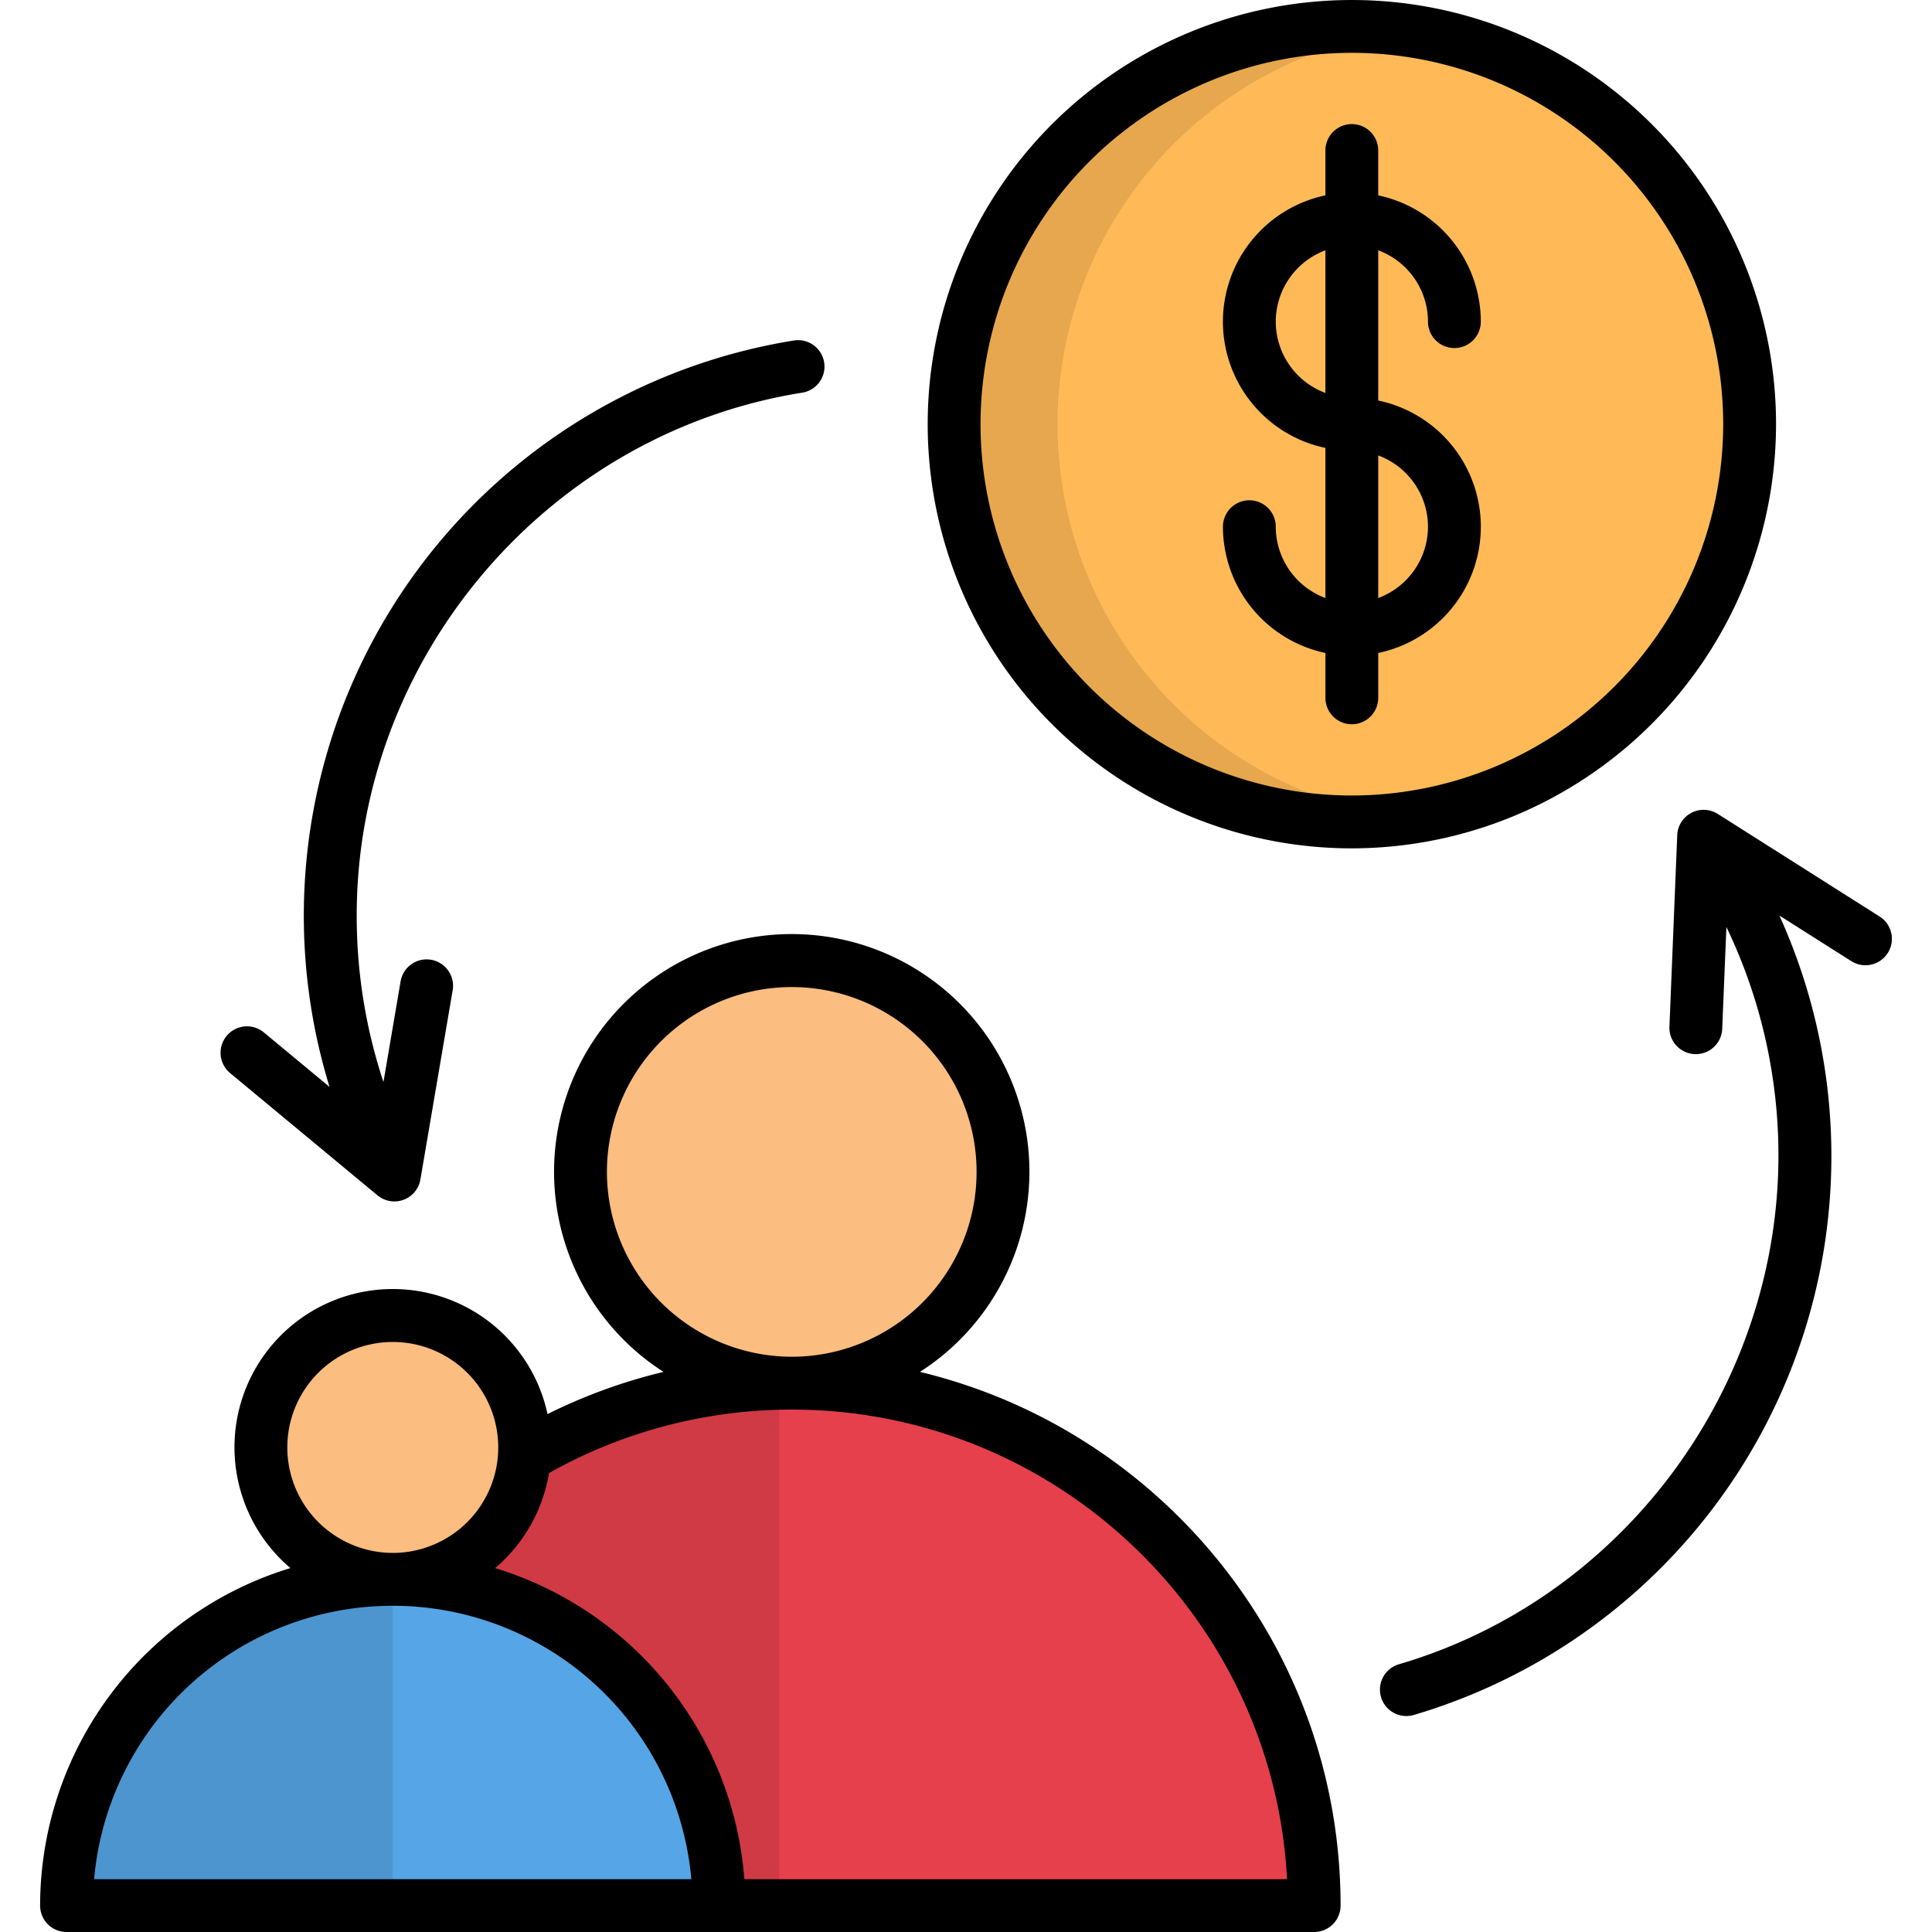 <svg id="Layer_1" height="512" viewBox="0 0 512 512" width="512" xmlns="http://www.w3.org/2000/svg" data-name="Layer 1"><g fill-rule="evenodd"><path d="m358.247 217.408a105.222 105.222 0 0 0 105.012-105.008c0-57.806-47.179-104.985-105.012-104.985a105.193 105.193 0 0 0 -104.985 104.985c0 57.833 47.151 105.012 104.985 105.012z" fill="#ffba57"/><path d="m206.526 366.12a137.884 137.884 0 0 1 137.883 137.88h-275.794a137.908 137.908 0 0 1 137.911-137.88z" fill="#e6404d"/><path d="m206.526 504h-137.911a137.908 137.908 0 0 1 137.911-137.88z" fill="#cf3a45"/><path d="m209.822 366.314a55.747 55.747 0 1 0 -55.746-55.746 55.858 55.858 0 0 0 55.746 55.746z" fill="#fbbd80"/><path d="m104.089 417.912a86.105 86.105 0 0 1 86.091 86.088h-172.21a86.111 86.111 0 0 1 86.119-86.091z" fill="#56a5e6"/><path d="m104.089 504h-86.119a86.111 86.111 0 0 1 86.119-86.091z" fill="#4d95cf"/><path d="m104.089 417.912a34.808 34.808 0 1 0 -34.821-34.794 34.855 34.855 0 0 0 34.821 34.794z" fill="#fbbd80"/><path d="m280.257 112.4a105.02 105.02 0 0 1 91.5-104.133 109.328 109.328 0 0 0 -13.511-.852 105 105 0 0 0 0 210 109.328 109.328 0 0 0 13.511-.852 105.027 105.027 0 0 1 -91.5-104.16z" fill="#e6a74e"/></g><path d="m470.67 112.423a112.41 112.41 0 1 0 -112.423 112.4 112.551 112.551 0 0 0 112.423-112.4zm-112.423 98.392a98.406 98.406 0 1 1 98.419-98.392 98.5 98.5 0 0 1 -98.419 98.392zm20.182-125.576a7 7 0 0 0 14 0 34.243 34.243 0 0 0 -27.184-33.463v-11.892a7 7 0 0 0 -14 0v11.893a34.193 34.193 0 0 0 0 66.923v39.781a20.2 20.2 0 0 1 -13.153-18.9 7 7 0 0 0 -14 0 34.238 34.238 0 0 0 27.157 33.462v11.893a7 7 0 0 0 14 0v-11.893a34.172 34.172 0 0 0 0-66.9v-39.808a20.2 20.2 0 0 1 13.18 18.904zm-40.337 0a20.2 20.2 0 0 1 13.153-18.9v37.8a20.2 20.2 0 0 1 -13.153-18.9zm40.337 54.341a20.2 20.2 0 0 1 -13.18 18.9v-37.78a20.17 20.17 0 0 1 13.18 18.88zm121.853 112.967a7 7 0 0 1 -9.661 2.167l-19.06-12.079a154.43 154.43 0 0 1 -96.883 211.849 7 7 0 1 1 -3.949-13.436c65.942-19.38 108.631-85.437 99.3-153.654a139.538 139.538 0 0 0 -12.516-41.735l-1.106 26.986a7 7 0 0 1 -6.99 6.713c-.1 0-.195 0-.294-.007a7 7 0 0 1 -6.706-7.284l2.068-50.733a7 7 0 0 1 10.746-5.632l42.886 27.184a7 7 0 0 1 2.165 9.661zm-256.488 111.019a62.988 62.988 0 1 0 -67.95 0 144.791 144.791 0 0 0 -30.744 11.177 41.948 41.948 0 1 0 -68.132 40.814 93.625 93.625 0 0 0 -66.338 89.443 7 7 0 0 0 7 7h330.638a7 7 0 0 0 7-7c.002-68.507-47.608-126.094-111.474-141.434zm-82.955-53a48.983 48.983 0 1 1 48.983 48.983 49.038 49.038 0 0 1 -48.983-48.982zm-84.7 73.021a27.95 27.95 0 1 1 27.95 27.95 27.981 27.981 0 0 1 -27.95-27.949zm-51.2 114.413a79.444 79.444 0 0 1 158.272 0zm172.32 0a93.668 93.668 0 0 0 -66.048-82.437 41.943 41.943 0 0 0 14.274-25.182 131.165 131.165 0 0 1 64.337-16.823c70.13 0 127.608 55.207 131.261 124.442zm-137.197-223.478a7 7 0 0 1 9.858-.923l17.406 14.433a154.409 154.409 0 0 1 123.067-197.8 7 7 0 0 1 2.205 13.828c-67.888 10.825-118.643 70.9-118.062 139.748a139.687 139.687 0 0 0 7.083 42.937l4.525-26.56a7 7 0 1 1 13.8 2.347l-8.533 50.039a7 7 0 0 1 -11.374 4.206l-39.057-32.4a7 7 0 0 1 -.918-9.855z"/></svg>